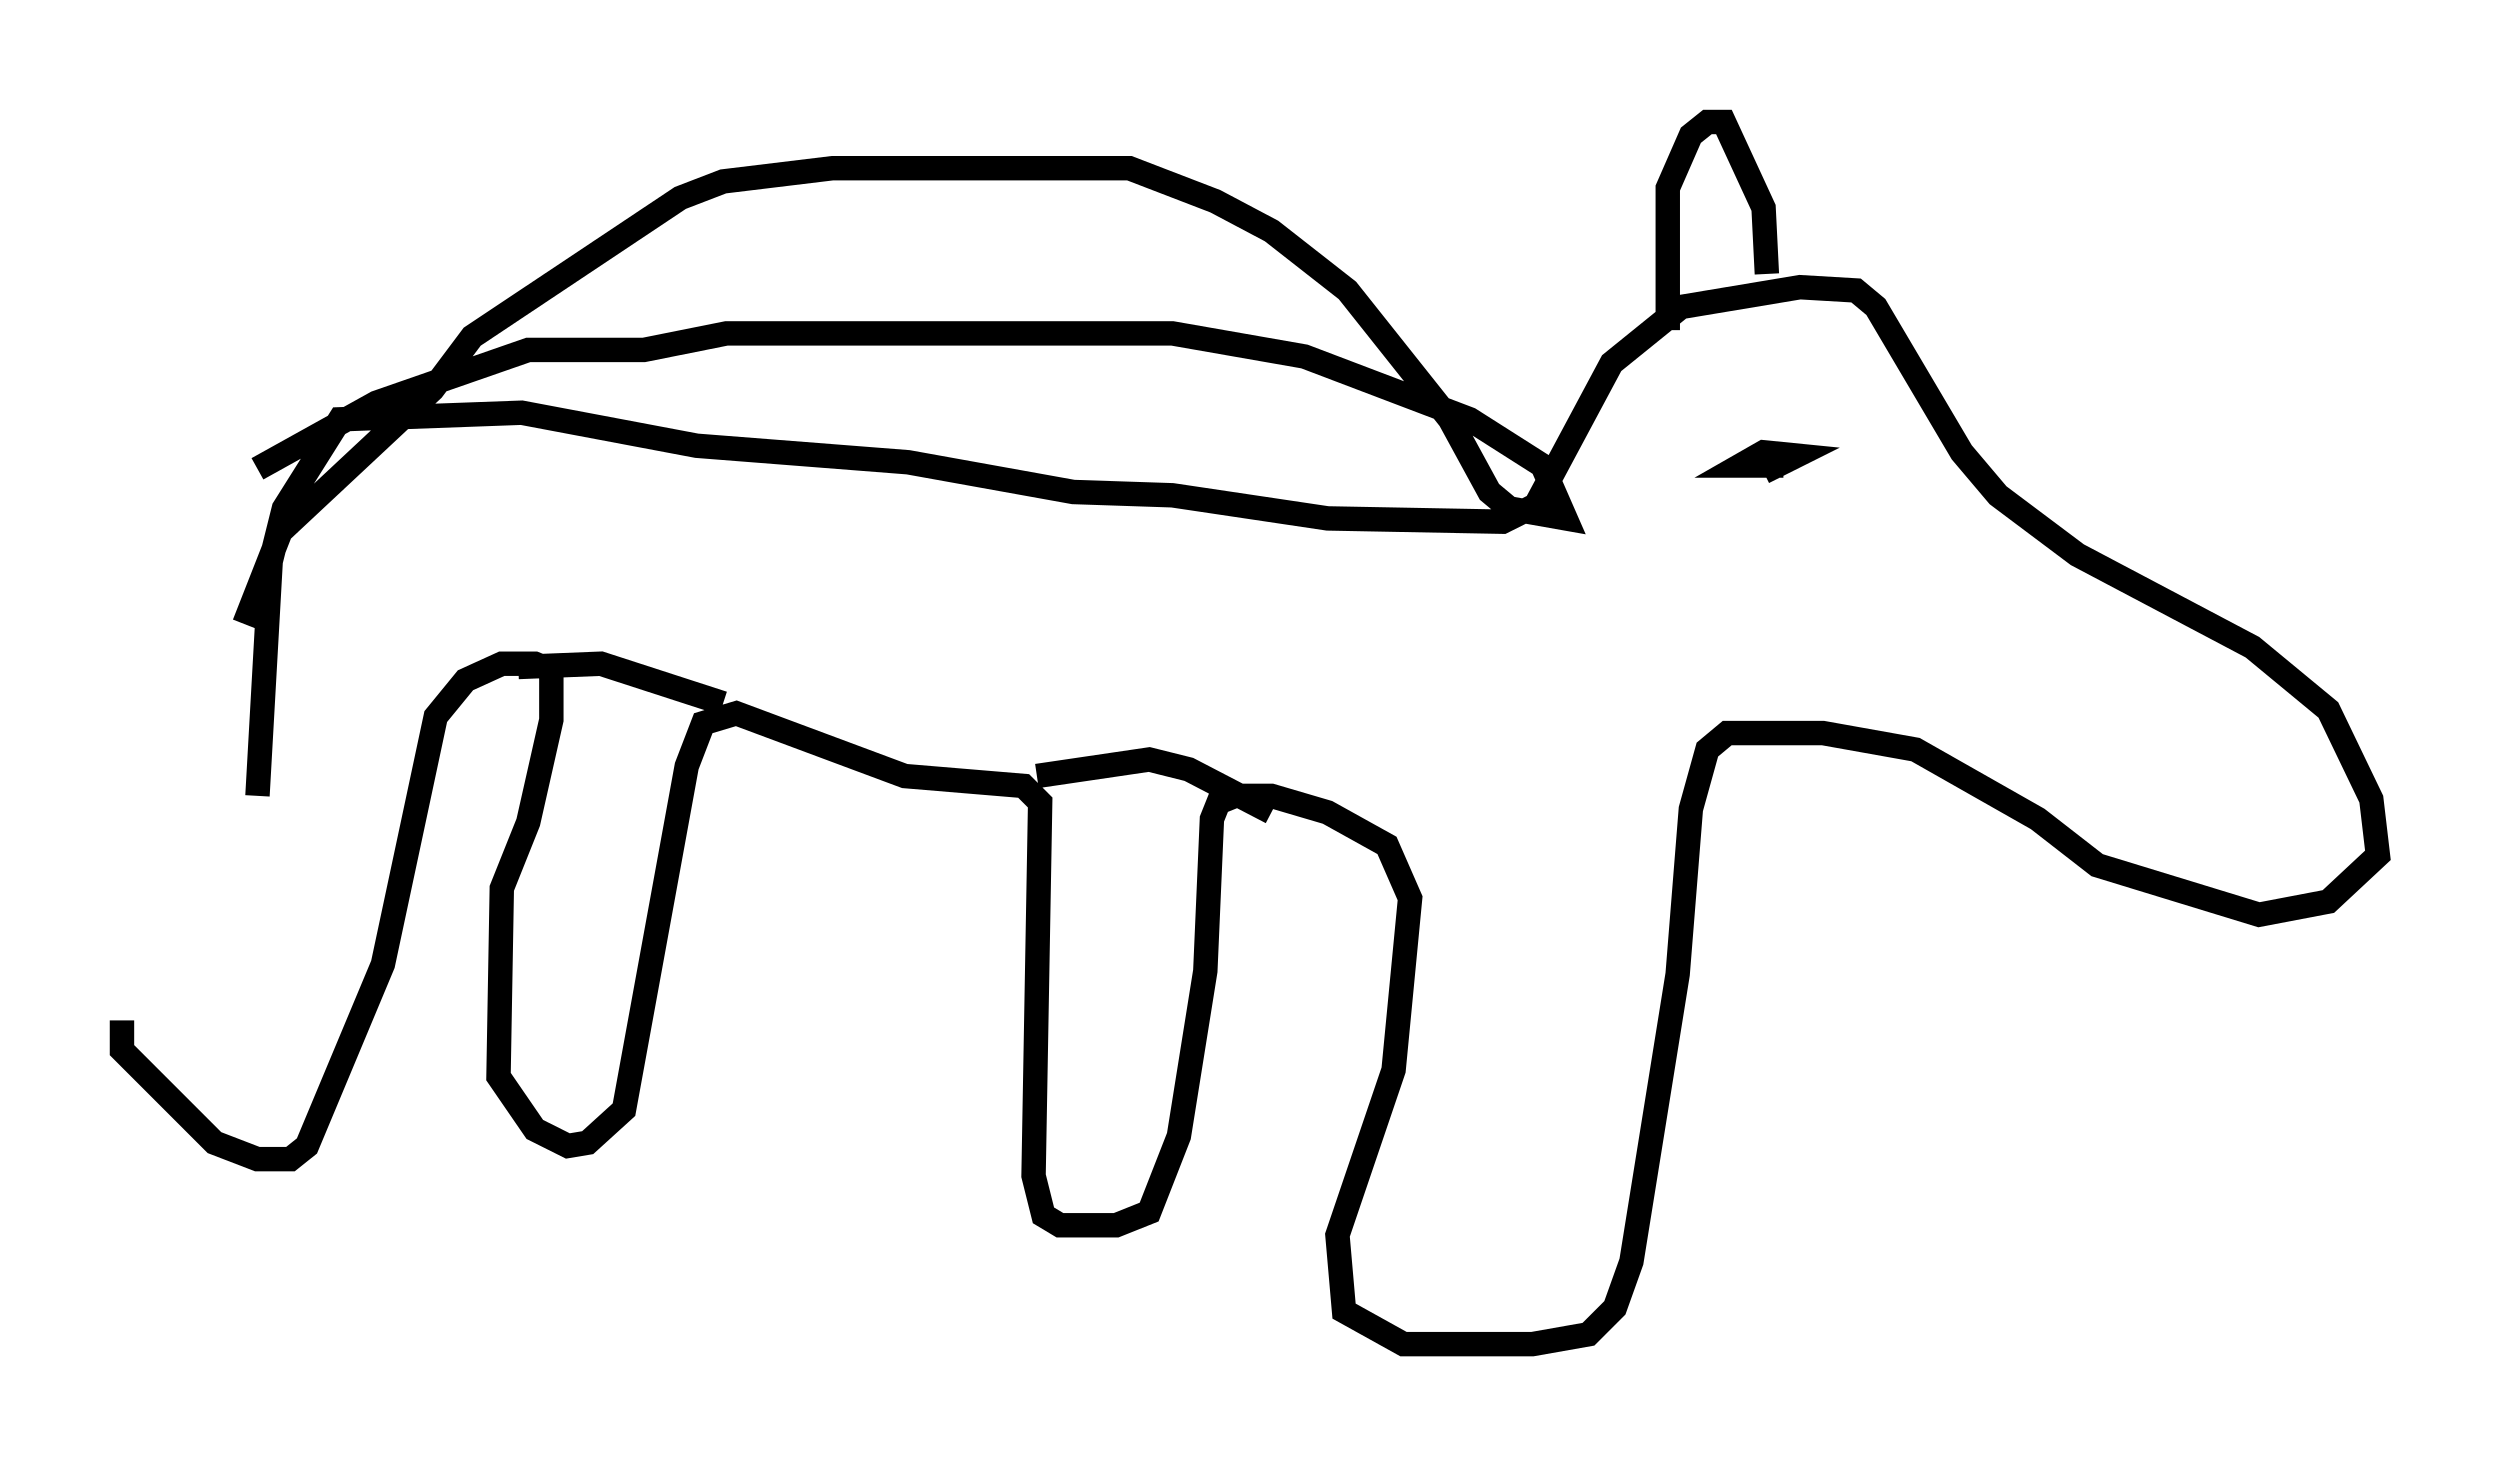 <?xml version="1.0" encoding="utf-8" ?>
<svg baseProfile="full" height="60.067" version="1.1" width="102.421" xmlns="http://www.w3.org/2000/svg" xmlns:ev="http://www.w3.org/2001/xml-events" xmlns:xlink="http://www.w3.org/1999/xlink"><defs /><rect fill="white" height="60.067" width="102.421" x="0" y="0" /><path d="M7.3, 43.836 m3.248, -11.231 l0.541, -9.607 0.541, -2.165 l2.3, -3.654 7.442, -0.271 l7.172, 1.353 8.66, 0.677 l6.766, 1.218 4.059, 0.135 l6.36, 0.947 7.172, 0.135 l1.353, -0.677 3.112, -5.819 l2.842, -2.3 4.871, -0.812 l2.3, 0.135 0.812, 0.677 l3.518, 5.954 1.488, 1.759 l3.248, 2.436 7.172, 3.789 l3.112, 2.571 1.759, 3.654 l0.271, 2.3 -2.03, 1.894 l-2.842, 0.541 -6.631, -2.03 l-2.436, -1.894 -5.007, -2.842 l-3.789, -0.677 -3.924, 0.0 l-0.812, 0.677 -0.677, 2.436 l-0.541, 6.766 -1.894, 11.773 l-0.677, 1.894 -1.083, 1.083 l-2.3, 0.406 -5.277, 0.0 l-2.436, -1.353 -0.271, -3.112 l2.3, -6.766 0.677, -7.036 l-0.947, -2.165 -2.436, -1.353 l-2.3, -0.677 -1.488, 0.0 l-0.677, 0.271 -0.271, 0.677 l-0.271, 6.225 -1.083, 6.766 l-1.218, 3.112 -1.353, 0.541 l-2.3, 0.0 -0.677, -0.406 l-0.406, -1.624 0.271, -15.291 l-0.677, -0.677 -4.871, -0.406 l-6.901, -2.571 -1.353, 0.406 l-0.677, 1.759 -2.571, 14.073 l-1.488, 1.353 -0.812, 0.135 l-1.353, -0.677 -1.488, -2.165 l0.135, -7.713 1.083, -2.706 l0.947, -4.195 0.0, -2.03 l-0.677, -0.271 -1.353, 0.0 l-1.488, 0.677 -1.218, 1.488 l-2.165, 10.149 -3.112, 7.442 l-0.677, 0.541 -1.353, 0.0 l-1.759, -0.677 -3.789, -3.789 l0.0, -1.218 m16.238, -14.479 l3.383, -0.135 5.007, 1.624 m12.855, 2.977 l4.601, -0.677 1.624, 0.406 l3.383, 1.759 m16.238, -19.756 l0.0, -5.819 0.947, -2.165 l0.677, -0.541 0.677, 0.0 l1.624, 3.518 0.135, 2.706 m0.677, 7.848 l-1.759, 0.0 0.947, -0.541 l1.353, 0.135 -1.353, 0.677 m-61.704, -0.135 l4.871, -2.706 6.225, -2.165 l4.736, 0.0 3.383, -0.677 l18.268, 0.0 5.413, 0.947 l6.766, 2.571 2.977, 1.894 l0.947, 2.165 -2.3, -0.406 l-0.812, -0.677 -1.624, -2.977 l-4.195, -5.277 -3.112, -2.436 l-2.3, -1.218 -3.518, -1.353 l-12.178, 0.0 -4.465, 0.541 l-1.759, 0.677 -8.525, 5.683 l-1.624, 2.165 -6.225, 5.819 l-1.488, 3.789 " fill="none" stroke="black" stroke-width="1" /></svg>